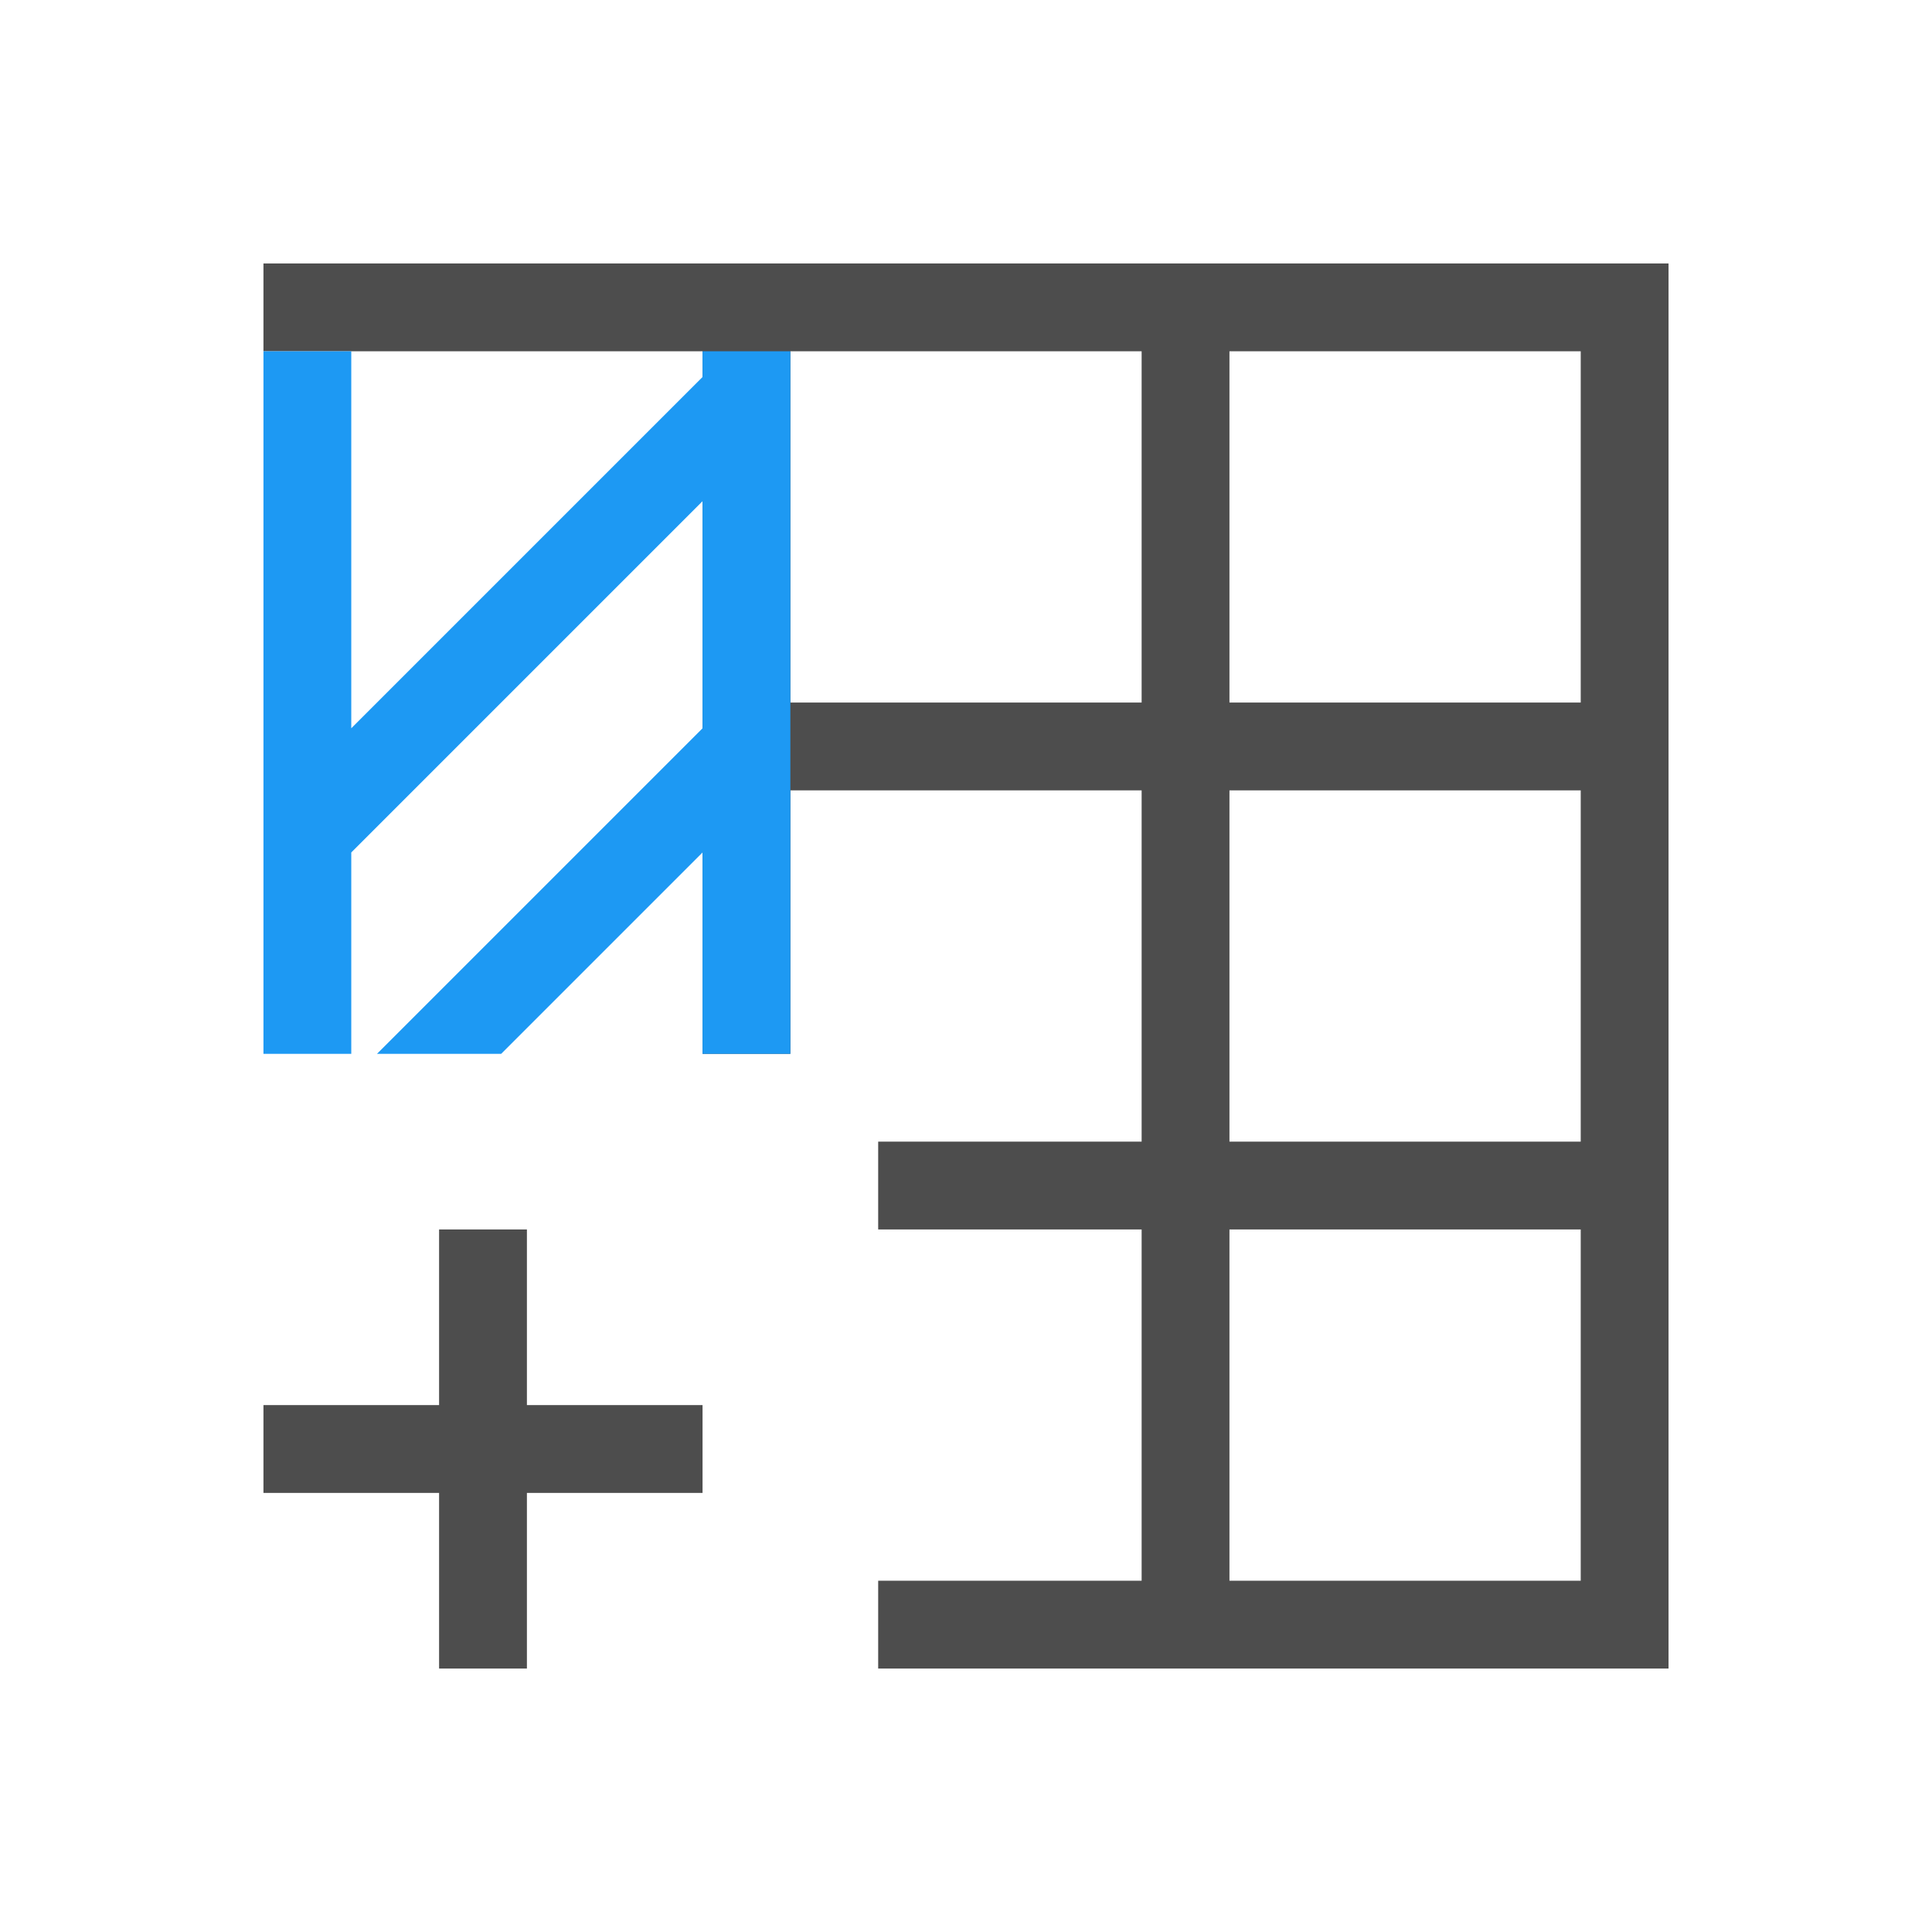 <?xml version="1.0" encoding="UTF-8" standalone="no"?>
<!-- Created with Inkscape (http://www.inkscape.org/) -->
<svg id="svg3815" xmlns:rdf="http://www.w3.org/1999/02/22-rdf-syntax-ns#" xmlns="http://www.w3.org/2000/svg" height="22" width="22" version="1.1" xmlns:cc="http://creativecommons.org/ns#" xmlns:dc="http://purl.org/dc/elements/1.1/">
 <g id="layer1" transform="translate(-461.71 -525.79)">
  <path id="rect4108" style="fill:#4d4d4d" d="m480.71 528.79v1 8 1 1 4 1h-1-6-2v-1h2 1v-4h-1-2v-1h2 1v-1-3h-4v3h-1v-8h-4-1v-1h16zm-1 1h-4v4h4v-4zm-5 0h-4v4h4v-4zm5 5h-4v3 1h4v-1-3zm0 5h-4v4h4v-4z"/>
  <path id="rect4197" style="fill:#1d99f3" d="m464.71 529.79v5.293 2.707h1v-2.293l4-4v2.586l-3.707 3.707h1.414l2.293-2.293v2.293h1v-8h-1v0.293l-4 4v-4.293h-1z"/>
  <path id="rect4139" d="m466.71 539.79v2h-2v1h2v2h1v-2h2v-1h-2v-2h-1z" style="fill:#4d4d4d"/>
 </g>
</svg>
